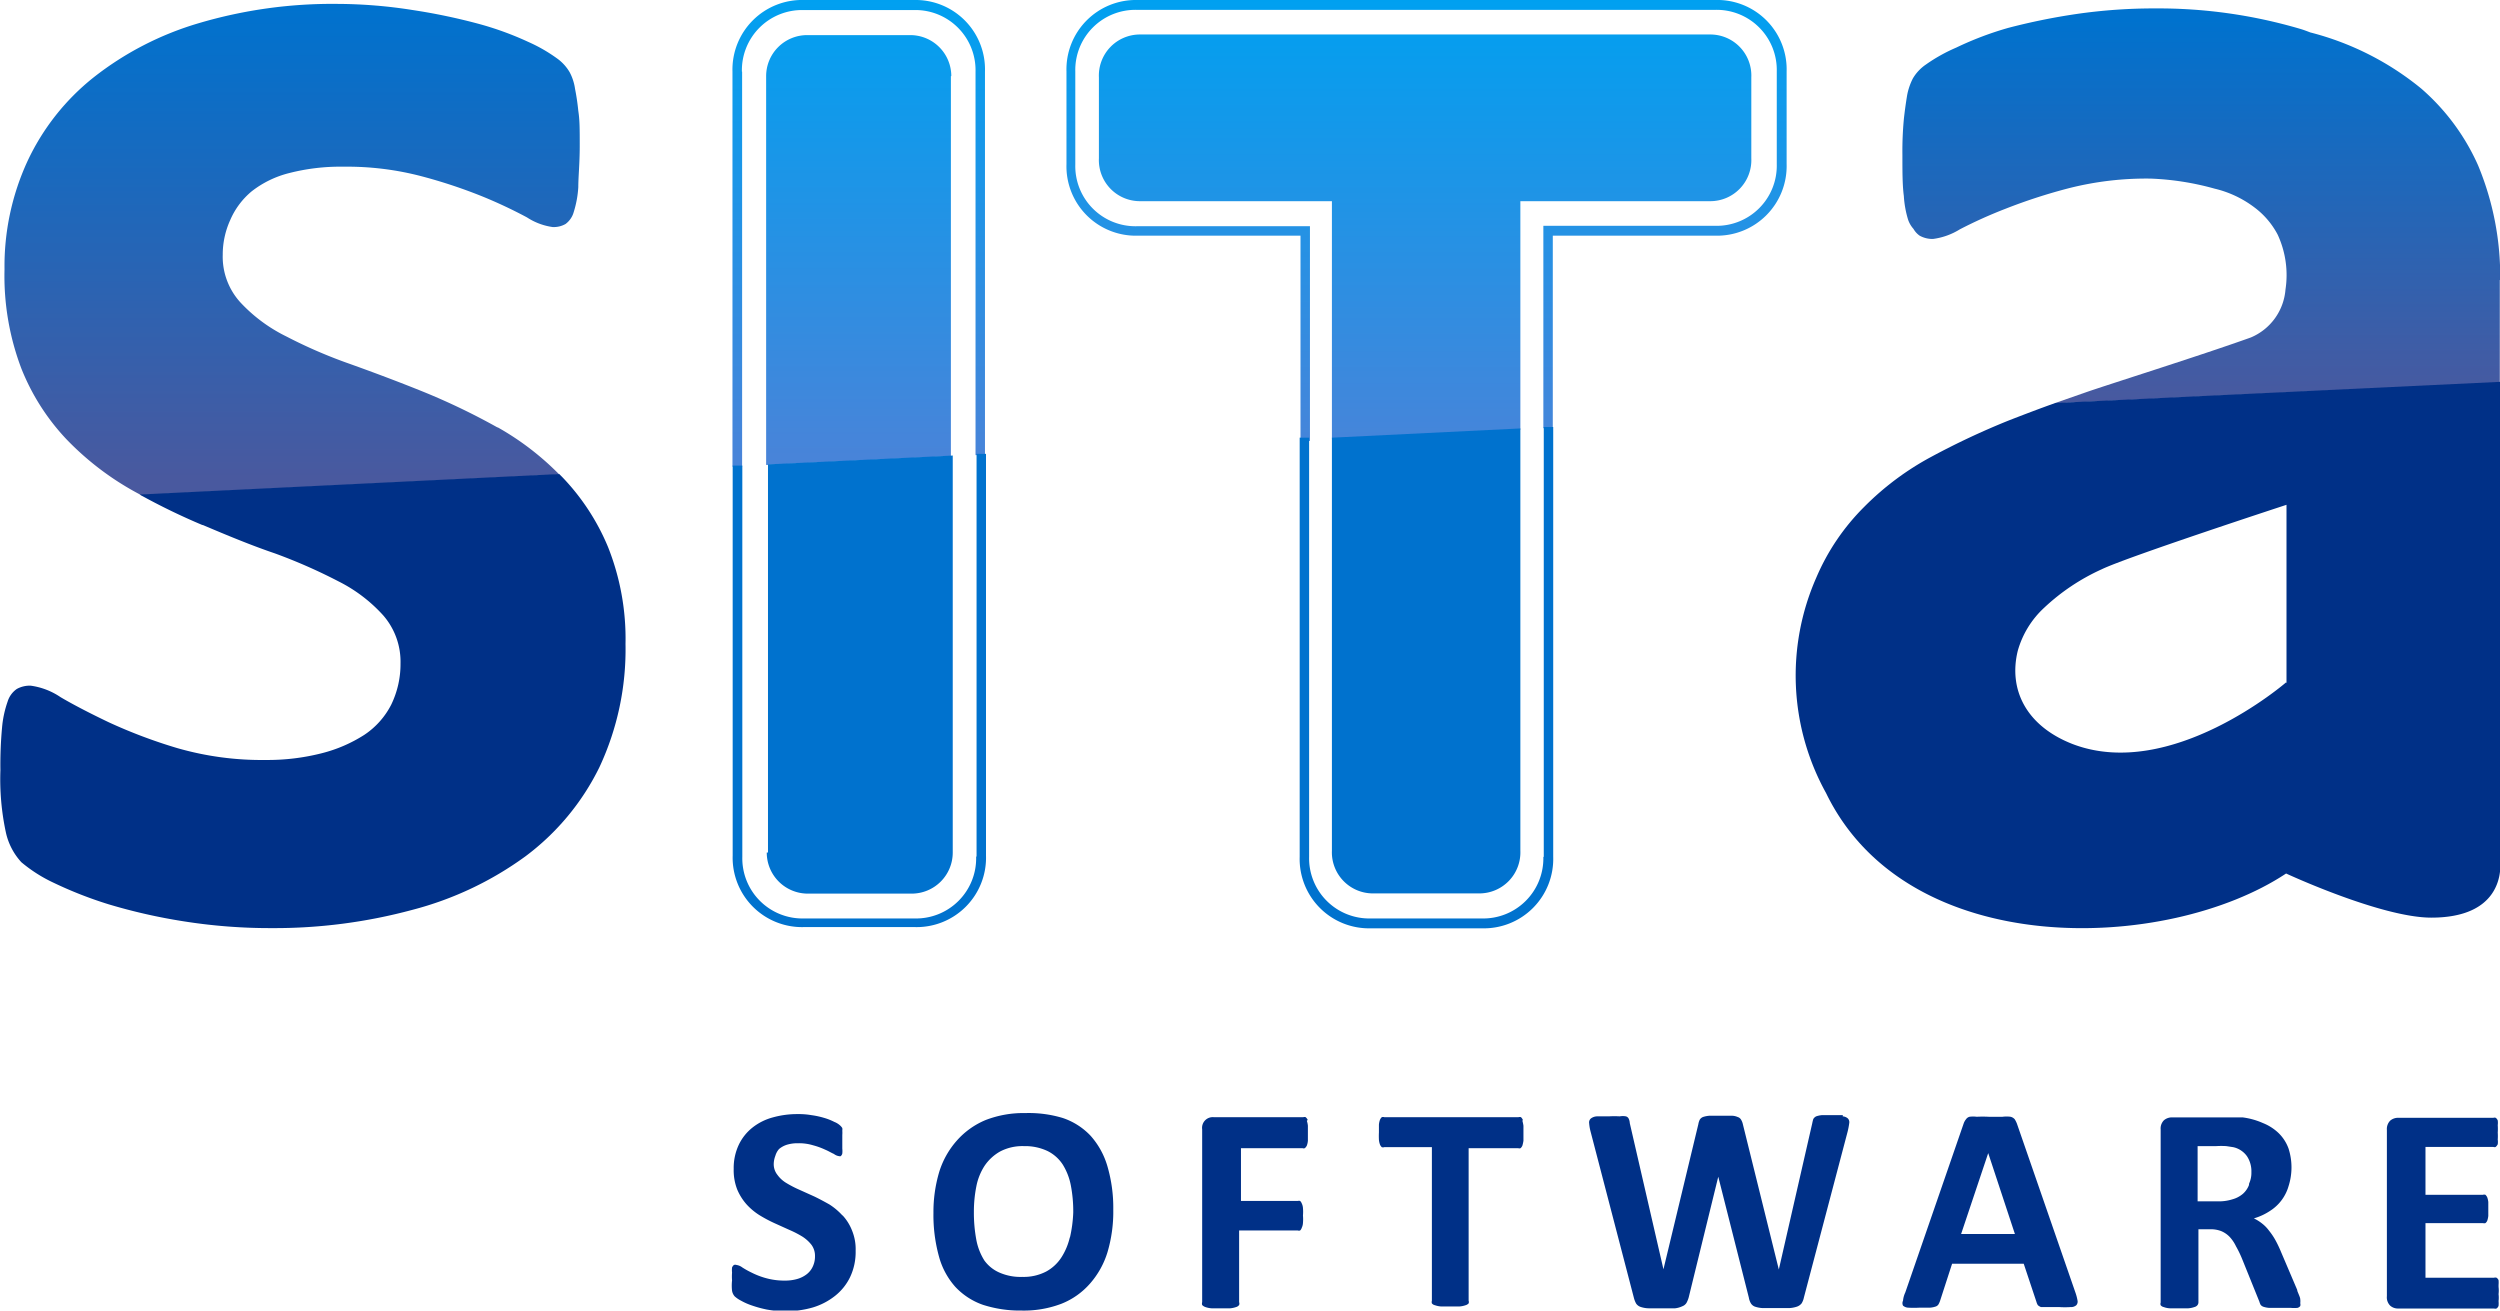 <svg id="Calque_1" data-name="Calque 1" xmlns="http://www.w3.org/2000/svg" xmlns:xlink="http://www.w3.org/1999/xlink" viewBox="0 0 121.78 63.84"><defs><style>.cls-1{fill:url(#Dégradé_sans_nom_3);}.cls-2{fill:url(#Dégradé_sans_nom_3-2);}.cls-3{fill:url(#Dégradé_sans_nom_3-3);}.cls-4{fill:url(#Dégradé_sans_nom_3-4);}.cls-5{fill:#0072ce;}.cls-6{fill:#003087;}.cls-7{fill:url(#Dégradé_sans_nom_2);}.cls-8{fill:url(#Dégradé_sans_nom_2-2);}</style><linearGradient id="Dégradé_sans_nom_3" x1="41.9" y1="0.62" x2="41.9" y2="22.91" gradientUnits="userSpaceOnUse"><stop offset="0" stop-color="#00a0f0"/><stop offset="1" stop-color="#4884d9"/></linearGradient><linearGradient id="Dégradé_sans_nom_3-2" x1="41.9" y1="0.61" x2="41.9" y2="22.91" xlink:href="#Dégradé_sans_nom_3"/><linearGradient id="Dégradé_sans_nom_3-3" x1="69.52" y1="0.62" x2="69.52" y2="22.94" xlink:href="#Dégradé_sans_nom_3"/><linearGradient id="Dégradé_sans_nom_3-4" x1="69.47" y1="0.61" x2="69.47" y2="22.94" xlink:href="#Dégradé_sans_nom_3"/><linearGradient id="Dégradé_sans_nom_2" x1="14.28" y1="1.06" x2="14.28" y2="23.98" gradientUnits="userSpaceOnUse"><stop offset="0" stop-color="#0072ce"/><stop offset="1" stop-color="#49599f"/></linearGradient><linearGradient id="Dégradé_sans_nom_2-2" x1="107.28" y1="1.61" x2="107.28" y2="20.38" xlink:href="#Dégradé_sans_nom_2"/></defs><title>Sita_Software-RVB</title><path class="cls-1" d="M36.19,4.17a2.93,2.93,0,0,1,3-3h5.38a2.93,2.93,0,0,1,3,3V22.85l0.46,0V4.17A3.38,3.38,0,0,0,44.59.68H39.21a3.39,3.39,0,0,0-3.48,3.48V23.41l0.47,0V4.17Z" transform="translate(-0.05 -0.68)"/><path class="cls-2" d="M46.39,4.39a2,2,0,0,0-2-2H39.37a2,2,0,0,0-2,2V23.33l9-.43V4.39Z" transform="translate(-0.05 -0.68)"/><path class="cls-3" d="M63.81,11.7H55.43a2.93,2.93,0,0,1-3-3V4.16a2.93,2.93,0,0,1,3-3H83.6a2.93,2.93,0,0,1,3,3V8.68a2.93,2.93,0,0,1-3,3H75.23v9.86l0.46,0V12.16H83.6a3.39,3.39,0,0,0,3.48-3.48V4.16A3.38,3.38,0,0,0,83.6.68H55.43A3.38,3.38,0,0,0,52,4.16V8.68a3.38,3.38,0,0,0,3.48,3.48h7.92v10l0.46,0V11.7Z" transform="translate(-0.05 -0.68)"/><path class="cls-4" d="M74.11,10.48h9.25a2,2,0,0,0,2-2.09V4.45a2,2,0,0,0-2-2.09H55.58a2,2,0,0,0-2,2.09V8.39a2,2,0,0,0,2,2.09h9.35V22.05l9.18-.44V10.48Z" transform="translate(-0.05 -0.68)"/><path class="cls-5" d="M47.6,42.42a2.93,2.93,0,0,1-3,3H39.21a2.93,2.93,0,0,1-3-3V23.36l-0.47,0v19a3.38,3.38,0,0,0,3.48,3.48h5.38a3.38,3.38,0,0,0,3.48-3.48V22.79l-0.46,0v19.6Z" transform="translate(-0.05 -0.68)"/><path class="cls-5" d="M37.4,42.21a2,2,0,0,0,2,2h5.06a2,2,0,0,0,2-2V22.87l-9,.43V42.21Z" transform="translate(-0.05 -0.68)"/><path class="cls-5" d="M75.23,42.42a2.93,2.93,0,0,1-3,3H66.82a2.93,2.93,0,0,1-3-3V22l-0.46,0V42.42a3.38,3.38,0,0,0,3.48,3.48h5.39a3.38,3.38,0,0,0,3.48-3.48V21.48l-0.46,0V42.42Z" transform="translate(-0.05 -0.68)"/><path class="cls-5" d="M64.93,42.12a2,2,0,0,0,2,2.08h5.18a2,2,0,0,0,2-2.08V21.55L64.93,22V42.12Z" transform="translate(-0.05 -0.68)"/><path class="cls-6" d="M53.17,56a3.31,3.31,0,0,0-1.35-.86A5.72,5.72,0,0,0,50,54.9a5.11,5.11,0,0,0-1.94.34,3.83,3.83,0,0,0-1.4,1,4.15,4.15,0,0,0-.86,1.53,6.84,6.84,0,0,0-.28,2,7.56,7.56,0,0,0,.27,2.12,3.64,3.64,0,0,0,.8,1.48,3.35,3.35,0,0,0,1.34.87,5.88,5.88,0,0,0,1.89.28,5.14,5.14,0,0,0,1.93-.33,3.62,3.62,0,0,0,1.41-1A4.14,4.14,0,0,0,54,61.67a6.94,6.94,0,0,0,.28-2.07A7.2,7.2,0,0,0,54,57.51,3.83,3.83,0,0,0,53.17,56m-1,4.92a3.08,3.08,0,0,1-.41,1,2.05,2.05,0,0,1-.75.7,2.37,2.37,0,0,1-1.16.26,2.55,2.55,0,0,1-1.16-.23A1.78,1.78,0,0,1,48,62.08a2.88,2.88,0,0,1-.39-1,7.23,7.23,0,0,1-.12-1.37,6.3,6.3,0,0,1,.12-1.24,2.82,2.82,0,0,1,.4-1,2.24,2.24,0,0,1,.76-0.7,2.35,2.35,0,0,1,1.16-.26,2.55,2.55,0,0,1,1.15.24,1.88,1.88,0,0,1,.74.66,3,3,0,0,1,.39,1,6.7,6.7,0,0,1,.12,1.33A6.49,6.49,0,0,1,52.16,61" transform="translate(-0.05 -0.68)"/><path class="cls-6" d="M63.75,55.23a0.4,0.4,0,0,0-.1-0.13,0.16,0.16,0,0,0-.11,0H59.17a0.52,0.52,0,0,0-.56.59v8.42a0.24,0.24,0,0,0,0,.14,0.4,0.4,0,0,0,.16.1,1.16,1.16,0,0,0,.29.06l0.46,0,0.46,0a1.2,1.2,0,0,0,.28-0.06,0.28,0.28,0,0,0,.15-0.1,0.2,0.2,0,0,0,0-.14V60.62h2.86a0.18,0.18,0,0,0,.11,0,0.3,0.3,0,0,0,.08-0.13,0.62,0.62,0,0,0,.06-0.24,2.11,2.11,0,0,0,0-.36,2.17,2.17,0,0,0,0-.36,0.6,0.6,0,0,0-.06-0.23,0.3,0.3,0,0,0-.08-0.12,0.22,0.22,0,0,0-.11,0H60.5V56.61h3a0.15,0.15,0,0,0,.11,0,0.37,0.37,0,0,0,.1-0.13,0.93,0.93,0,0,0,.05-0.23c0-.1,0-0.22,0-0.36s0-.26,0-0.37a1.09,1.09,0,0,0-.05-0.24" transform="translate(-0.05 -0.68)"/><path class="cls-6" d="M121.76,63.27a1.36,1.36,0,0,0,0-.23,0.27,0.27,0,0,0-.1-0.12,0.21,0.21,0,0,0-.12,0h-3.34V60.26H121a0.21,0.21,0,0,0,.12,0,0.3,0.3,0,0,0,.09-0.12,1.09,1.09,0,0,0,.05-0.23c0-.09,0-0.2,0-0.34s0-.25,0-0.34a1,1,0,0,0-.05-0.22,0.39,0.39,0,0,0-.09-0.13,0.21,0.21,0,0,0-.12,0h-2.8V56.55h3.31a0.15,0.15,0,0,0,.11,0,0.42,0.42,0,0,0,.1-0.13,0.84,0.84,0,0,0,0-.23,2.39,2.39,0,0,0,0-.34,2.46,2.46,0,0,0,0-.36,0.9,0.9,0,0,0,0-.23,0.29,0.29,0,0,0-.1-0.13,0.18,0.18,0,0,0-.11,0h-4.64a0.59,0.59,0,0,0-.39.14,0.58,0.58,0,0,0-.16.45v8.1a0.57,0.57,0,0,0,.16.46,0.56,0.56,0,0,0,.39.14h4.67a0.19,0.19,0,0,0,.12,0,0.26,0.26,0,0,0,.1-0.13,1.23,1.23,0,0,0,0-.23,1.44,1.44,0,0,0,0-.34,1.49,1.49,0,0,0,0-.35" transform="translate(-0.05 -0.68)"/><path class="cls-6" d="M41.08,59.88a3.13,3.13,0,0,0-.63-0.53c-0.25-.14-0.49-0.27-0.74-0.39L39,58.64a5.35,5.35,0,0,1-.64-0.33,1.45,1.45,0,0,1-.44-0.4,0.83,0.83,0,0,1-.18-0.53,1.17,1.17,0,0,1,.08-0.4A0.86,0.86,0,0,1,38,56.65a1.12,1.12,0,0,1,.39-0.21,1.79,1.79,0,0,1,.54-0.07,2.35,2.35,0,0,1,.73.1,3.48,3.48,0,0,1,.58.21c0.17,0.07.31,0.16,0.43,0.21a0.54,0.54,0,0,0,.26.11A0.16,0.16,0,0,0,41,57a0.23,0.23,0,0,0,.08-0.13,1.12,1.12,0,0,0,0-.24c0-.1,0-0.21,0-0.35s0-.23,0-0.31a1.35,1.35,0,0,0,0-.21,0.43,0.43,0,0,0,0-.13,0.59,0.59,0,0,0-.1-0.12,0.91,0.91,0,0,0-.29-0.18,2.8,2.8,0,0,0-.51-0.2A4,4,0,0,0,39.57,55a3.55,3.55,0,0,0-.65-0.05,4.39,4.39,0,0,0-1.22.16,2.75,2.75,0,0,0-1,.5,2.37,2.37,0,0,0-.66.83,2.65,2.65,0,0,0-.25,1.18,2.57,2.57,0,0,0,.17,1,2.65,2.65,0,0,0,.45.72,3,3,0,0,0,.63.53,6.76,6.76,0,0,0,.73.39l0.73,0.33a4.84,4.84,0,0,1,.64.33,1.78,1.78,0,0,1,.44.4,0.9,0.9,0,0,1,.17.55,1.15,1.15,0,0,1-.1.49,1,1,0,0,1-.29.38,1.37,1.37,0,0,1-.47.24,2.11,2.11,0,0,1-.61.08,3.3,3.3,0,0,1-.92-0.12,3.66,3.66,0,0,1-.68-0.26,4.18,4.18,0,0,1-.47-0.26,0.61,0.61,0,0,0-.28-0.12,0.18,0.18,0,0,0-.13,0,0.32,0.32,0,0,0-.09.12,1.19,1.19,0,0,0,0,.25,2.43,2.43,0,0,0,0,.38,2.3,2.3,0,0,0,0,.51,0.55,0.55,0,0,0,.13.27,1.41,1.41,0,0,0,.31.21,3,3,0,0,0,.52.23,5.54,5.54,0,0,0,.73.2,5,5,0,0,0,.91.08,4.65,4.65,0,0,0,1.33-.18,3.25,3.25,0,0,0,1.08-.56,2.61,2.61,0,0,0,.74-0.92,2.85,2.85,0,0,0,.27-1.28,2.4,2.4,0,0,0-.18-1,2.33,2.33,0,0,0-.45-0.72" transform="translate(-0.05 -0.68)"/><path class="cls-6" d="M98.3,55.42a1.17,1.17,0,0,0-.11-0.22,0.39,0.39,0,0,0-.2-0.12,1.52,1.52,0,0,0-.39,0c-0.16,0-.39,0-0.68,0a5.53,5.53,0,0,0-.58,0,1.29,1.29,0,0,0-.35,0,0.3,0.3,0,0,0-.17.12,0.69,0.69,0,0,0-.11.19l-2.85,8.25a1.18,1.18,0,0,0-.11.4,0.27,0.27,0,0,0,0,.24,0.42,0.42,0,0,0,.27.1,4.63,4.63,0,0,0,.51,0h0.5a1,1,0,0,0,.29-0.05,0.27,0.27,0,0,0,.15-0.1,1,1,0,0,0,.08-0.17l0.59-1.82h3.49l0.62,1.86a0.56,0.56,0,0,0,.07.16,0.52,0.52,0,0,0,.15.09l0.32,0h0.57a4,4,0,0,0,.55,0,0.39,0.39,0,0,0,.28-0.09,0.26,0.26,0,0,0,.06-0.23,2.34,2.34,0,0,0-.11-0.41Zm-2.72,5.37,1.32-3.94h0l1.3,3.94H95.58Z" transform="translate(-0.05 -0.68)"/><path class="cls-6" d="M89.82,55l-0.49,0-0.52,0a1.15,1.15,0,0,0-.29.06,0.32,0.32,0,0,0-.14.13,1.6,1.6,0,0,0-.05.2L86.7,62.52h0l-1.75-7.07a0.73,0.73,0,0,0-.09-0.23,0.29,0.29,0,0,0-.17-0.13,0.72,0.72,0,0,0-.3-0.06l-0.56,0-0.51,0a1.28,1.28,0,0,0-.31.06,0.33,0.33,0,0,0-.16.13,0.77,0.77,0,0,0-.07.22l-1.7,7.07h0l-1.64-7.12a0.58,0.58,0,0,0-.05-0.21,0.21,0.21,0,0,0-.14-0.12,0.85,0.85,0,0,0-.3,0,4.52,4.52,0,0,0-.53,0l-0.58,0a0.52,0.52,0,0,0-.29.1,0.25,0.25,0,0,0-.09.23,2.25,2.25,0,0,0,.07.41l2.11,8.1a1.16,1.16,0,0,0,.11.28,0.43,0.43,0,0,0,.21.16,1.31,1.31,0,0,0,.39.07l0.67,0,0.63,0A1.13,1.13,0,0,0,82,64.31a0.41,0.41,0,0,0,.2-0.16,1.3,1.3,0,0,0,.11-0.27L83.75,58h0l1.49,5.89a0.79,0.79,0,0,0,.1.28,0.39,0.39,0,0,0,.2.16,1.4,1.4,0,0,0,.39.07l0.65,0,0.61,0a1.4,1.4,0,0,0,.39-0.07,0.5,0.5,0,0,0,.23-0.16,0.85,0.85,0,0,0,.11-0.28l2.13-8.08a3.65,3.65,0,0,0,.08-0.42,0.26,0.26,0,0,0-.07-0.23,0.41,0.41,0,0,0-.25-0.1" transform="translate(-0.05 -0.68)"/><path class="cls-6" d="M111.95,63.51l-0.78-1.83a5.7,5.7,0,0,0-.28-0.59,3.18,3.18,0,0,0-.31-0.46,1.75,1.75,0,0,0-.34-0.35,2.05,2.05,0,0,0-.4-0.25,2.86,2.86,0,0,0,.78-0.36,2.12,2.12,0,0,0,.91-1.21,3,3,0,0,0,0-1.83,2,2,0,0,0-.47-0.74,2.34,2.34,0,0,0-.77-0.5,3.54,3.54,0,0,0-1-.28l-0.43,0h-3a0.6,0.6,0,0,0-.4.14,0.57,0.57,0,0,0-.16.45v8.43a0.19,0.19,0,0,0,0,.13,0.27,0.27,0,0,0,.15.09,1,1,0,0,0,.29.06l0.45,0,0.46,0a1.16,1.16,0,0,0,.29-0.06,0.28,0.28,0,0,0,.15-0.09,0.24,0.24,0,0,0,.05-0.13V60.56h0.58a1.39,1.39,0,0,1,.53.09,1.23,1.23,0,0,1,.41.28,1.82,1.82,0,0,1,.31.46,5.24,5.24,0,0,1,.3.62l0.84,2.08a0.73,0.73,0,0,0,.06.15,0.3,0.3,0,0,0,.15.1,1.14,1.14,0,0,0,.28.05l0.48,0,0.57,0a1.71,1.71,0,0,0,.31,0,0.24,0.24,0,0,0,.14-0.09,0.28,0.28,0,0,0,0-.14,0.74,0.74,0,0,0,0-.19c0-.08-0.07-0.22-0.14-0.4m-2.36-5.16a1.09,1.09,0,0,1-.29.42,1.32,1.32,0,0,1-.51.27,2.17,2.17,0,0,1-.7.1h-1V56.51H108a3.91,3.91,0,0,1,.5,0l0.33,0.05a1.11,1.11,0,0,1,.68.45,1.33,1.33,0,0,1,.21.77,1.25,1.25,0,0,1-.11.55" transform="translate(-0.05 -0.68)"/><path class="cls-6" d="M74.23,55.23a0.4,0.4,0,0,0-.09-0.13,0.19,0.19,0,0,0-.12,0H67.48a0.18,0.18,0,0,0-.12,0,0.39,0.39,0,0,0-.09.13,0.92,0.92,0,0,0-.05.24c0,0.11,0,.23,0,0.37a3.57,3.57,0,0,0,0,.36,0.93,0.93,0,0,0,.05.23,0.34,0.34,0,0,0,.09.13,0.17,0.17,0,0,0,.12,0H69.8v7.48a0.22,0.22,0,0,0,0,.13,0.26,0.26,0,0,0,.15.09,1.11,1.11,0,0,0,.29.06l0.46,0,0.45,0a1.14,1.14,0,0,0,.29-0.06,0.32,0.32,0,0,0,.15-0.09,0.19,0.19,0,0,0,0-.13V56.61H74a0.18,0.18,0,0,0,.12,0,0.35,0.35,0,0,0,.09-0.13,1.82,1.82,0,0,0,.05-0.23c0-.1,0-0.22,0-0.36s0-.26,0-0.37a1.75,1.75,0,0,0-.05-0.24" transform="translate(-0.05 -0.68)"/><path class="cls-7" d="M24.28,21.5a32.66,32.66,0,0,0-3.57-1.72c-1.21-.49-2.41-0.94-3.58-1.36A23.84,23.84,0,0,1,14,17.07a7.65,7.65,0,0,1-2.24-1.66,3.3,3.3,0,0,1-.86-2.32,4.07,4.07,0,0,1,.36-1.68A3.74,3.74,0,0,1,12.31,10a4.89,4.89,0,0,1,1.83-.89,10,10,0,0,1,2.64-.31,14.27,14.27,0,0,1,3.82.47,24.81,24.81,0,0,1,3,1,22.91,22.91,0,0,1,2.12,1,3.07,3.07,0,0,0,1.25.47,1.16,1.16,0,0,0,.63-0.15A1.08,1.08,0,0,0,28,11a5,5,0,0,0,.22-1.2c0-.51.07-1.16,0.07-2s0-1.27-.07-1.72A11.11,11.11,0,0,0,28.06,5a2.43,2.43,0,0,0-.26-0.8,2.16,2.16,0,0,0-.61-0.67,7.67,7.67,0,0,0-1.41-.81,15.13,15.13,0,0,0-2.42-.88,29,29,0,0,0-3.2-.67A23.91,23.91,0,0,0,16.51.87a22.92,22.92,0,0,0-6.78.94A15.24,15.24,0,0,0,4.61,4.45a11.35,11.35,0,0,0-3.23,4.1A12.22,12.22,0,0,0,.27,13.8a12.71,12.71,0,0,0,.82,4.83,10.84,10.84,0,0,0,2.2,3.45A14,14,0,0,0,6.93,24.8l20.37-1a13.5,13.5,0,0,0-3-2.3" transform="translate(-0.05 -0.68)"/><path class="cls-8" d="M121.84,14.3a14.1,14.1,0,0,0-1.08-5.57A10.71,10.71,0,0,0,118,5a14,14,0,0,0-5.41-2.74c-0.16-.06-0.31-0.12-0.48-0.17a24.46,24.46,0,0,0-7.09-1,26.33,26.33,0,0,0-3.81.27,30.81,30.81,0,0,0-3.34.68A15.83,15.83,0,0,0,95.34,3a8.07,8.07,0,0,0-1.47.82,2.13,2.13,0,0,0-.64.68,3,3,0,0,0-.28.82c-0.05.31-.11,0.7-0.16,1.17a16.71,16.71,0,0,0-.07,1.74c0,0.82,0,1.48.07,2A4.91,4.91,0,0,0,93,11.39a1.3,1.3,0,0,0,.26.44,1,1,0,0,0,.3.33,1.29,1.29,0,0,0,.65.16,3.3,3.3,0,0,0,1.31-.47,22.53,22.53,0,0,1,2.22-1,26.77,26.77,0,0,1,3.08-1,15.32,15.32,0,0,1,4-.47,13.43,13.43,0,0,1,3.11.49,5.19,5.19,0,0,1,1.92.9A3.94,3.94,0,0,1,111,12.11a4.69,4.69,0,0,1,.38,2.68,2.77,2.77,0,0,1-1.69,2.33c-2.48.89-7.07,2.33-8.06,2.68l-1.52.53,21.71-1c0-2.53,0-4.45,0-5" transform="translate(-0.05 -0.68)"/><path class="cls-6" d="M9.92,26.25c1.2,0.51,2.38,1,3.53,1.39A26.34,26.34,0,0,1,16.54,29a7.41,7.41,0,0,1,2.19,1.67A3.44,3.44,0,0,1,19.56,33,4.53,4.53,0,0,1,19.11,35a3.88,3.88,0,0,1-1.32,1.48,7,7,0,0,1-2.06.89A10.67,10.67,0,0,1,13,37.7a14.86,14.86,0,0,1-4.32-.58,24.9,24.9,0,0,1-3.34-1.26C4.42,35.42,3.61,35,3,34.64a3.41,3.41,0,0,0-1.46-.56,1.31,1.31,0,0,0-.67.16,1.16,1.16,0,0,0-.45.62,5.15,5.15,0,0,0-.27,1.26,19.94,19.94,0,0,0-.08,2.08,12.34,12.34,0,0,0,.26,3,3.13,3.13,0,0,0,.76,1.48,7.12,7.12,0,0,0,1.57,1,19.62,19.62,0,0,0,2.68,1.05A27.48,27.48,0,0,0,9,45.56a26.89,26.89,0,0,0,4.28.33A25.75,25.75,0,0,0,20.14,45a16.32,16.32,0,0,0,5.51-2.61,12,12,0,0,0,3.6-4.34,13.55,13.55,0,0,0,1.27-6,12.1,12.1,0,0,0-.85-4.72,11,11,0,0,0-2.24-3.42l-0.14-.14-20.44,1a31.42,31.42,0,0,0,3.07,1.49" transform="translate(-0.05 -0.68)"/><path class="cls-6" d="M111.41,33.92s-5.6,4.85-10.41,3c-2.27-.89-3.12-2.67-2.66-4.54a4.51,4.51,0,0,1,1.28-2.09,10.25,10.25,0,0,1,2.81-1.88c1.21-.59,9-3.14,9-3.14v8.69ZM100.17,20.31c-0.76.27-1.52,0.56-2.29,0.86a37.24,37.24,0,0,0-3.73,1.75,13.75,13.75,0,0,0-3.29,2.45,10.87,10.87,0,0,0-2.34,3.46A11.82,11.82,0,0,0,89,39.31c4,8.25,16.64,7.75,22.41,3.92,0,0,4.63,2.15,7.07,2.15,3.36,0,3.37-2.19,3.37-2.61,0,0,0-15.24,0-23.49Z" transform="translate(-0.05 -0.68)"/></svg>
